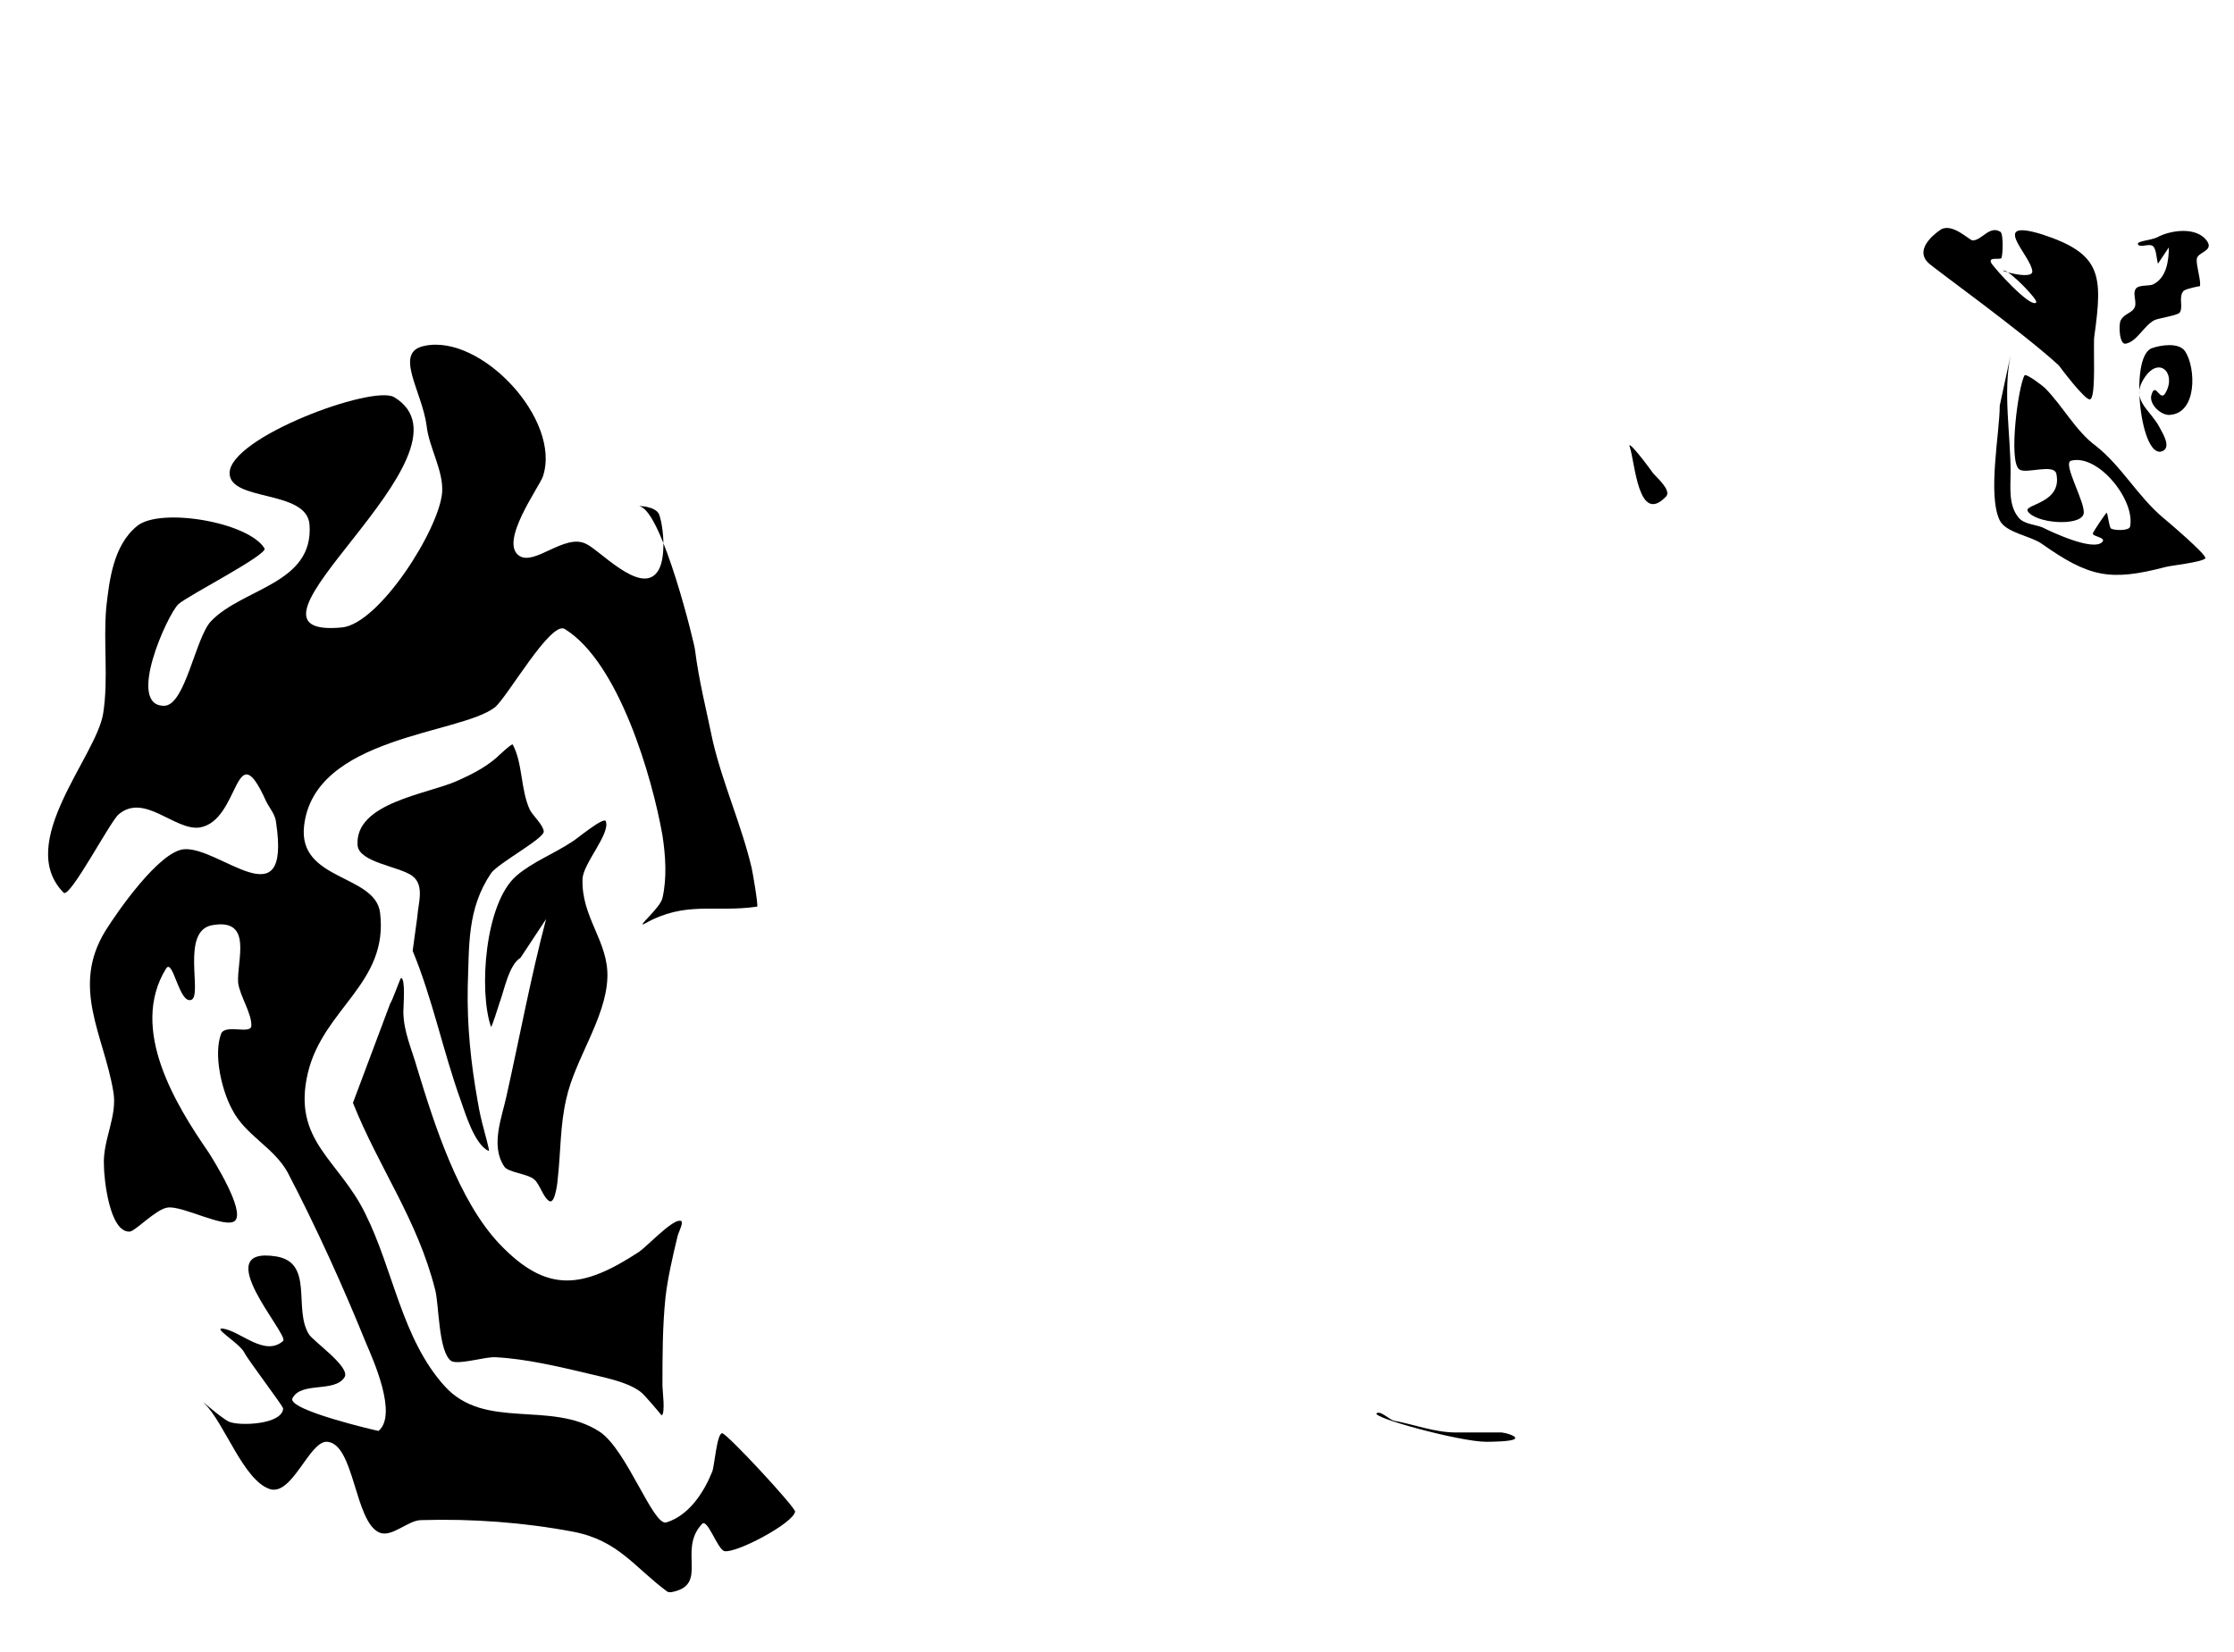 <svg version="1.2" xmlns="http://www.w3.org/2000/svg" viewBox="0 0 288 213" width="288" height="213">
	<title>City_2-grass-svg</title>
	<style>
		.s0 { fill: #000000 } 
	</style>
	<path id="Forma 28" fill-rule="evenodd" class="s0" d="m259.2 45.8c-1 4.8 0 10.2 0 15.1 0 1.9-0.3 4.2 1 5.8 0.7 0.9 2.1 0.9 3.1 1.3 1.2 0.6 6.5 3.1 7.7 1.9 0.6-0.6-1.2-0.7-1.2-1.1 0-0.2 1.7-2.7 1.8-2.7 0.1 0.1 0.3 1.7 0.5 2 0.2 0.3 2.4 0.4 2.5-0.2 0.7-3.4-4.1-9.4-7.6-8.5-1.2 0.3 2 5.6 1.6 6.9-0.5 1.6-6.2 1.2-7.2-0.4-0.5-0.9 4.5-1 3.7-4.8-0.3-1.4-4 0.1-4.8-0.6-1.4-1.1-0.1-10.8 0.7-12.1 0.2-0.3 2.4 1.4 2.6 1.6 2.3 2.3 4 5.6 6.6 7.5 3.3 2.6 5.4 6.5 8.6 9.2 0.6 0.5 5.8 4.9 5.5 5.3-0.5 0.5-4.3 0.9-5.1 1.1-7.2 1.9-9.9 1.3-16-3-1.4-1-4.6-1.4-5.4-3-1.6-3.3 0-11.3 0-14.8"/>
	<path id="Forma 29" fill-rule="evenodd" class="s0" d="m277.4 44.9c1.1-0.4 3.5-0.8 4.3 0.4 1.4 2.1 1.6 8.1-2.1 8.2-1.1 0-2.7-1.5-2.2-2.7 0.5-1.6 1.1 1.2 1.8-0.2 1.4-2.5-0.9-4.8-2.8-1.8-1.8 2.8 0.8 4 2 6.3 0.3 0.6 1.5 2.4 0.5 3-2.9 1.7-4.5-12.1-1.5-13.2z"/>
	<path id="Forma 30" fill-rule="evenodd" class="s0" d="m248.6 33.9c-1.7-1.6 0.4-3.5 1.6-4.3 1.5-0.9 3.7 1.4 4.1 1.4 1.2 0 2.2-2 3.6-1.1 0.4 0.3 0.3 3.1 0.1 3.4-0.3 0.2-1.7-0.2-1.3 0.6 0.4 0.7 5.1 5.9 5.8 5.1 0.3-0.3-3.3-4-4.1-4.1-1.2-0.2 3.6 1.3 3.6 0.1-0.1-2-5.7-6.9 1.2-4.8 7.7 2.5 7.9 5.2 6.8 13.1-0.2 0.9 0.3 8.2-0.6 8.2-0.7 0-3.7-4-4-4.4-4.8-4.4-16.1-12.5-16.8-13.2z"/>
	<path id="Forma 31" fill-rule="evenodd" class="s0" d="m278.2 34c-0.2-0.6-0.2-2-0.7-2.3-0.5-0.3-1.4 0.2-1.8-0.1-0.6-0.5 1.6-0.6 2.4-1 1.6-0.9 5.2-1.5 6.5 0.6 0.7 1.2-1.3 1.3-1.4 2.2-0.1 0.8 0.6 2.9 0.4 3.5-0.1 0-1.7 0.3-2.1 0.6-0.7 0.8 0 2.1-0.5 2.8-0.3 0.4-2.7 0.7-3.3 1-1.3 0.7-2.2 2.7-3.6 3-0.9 0.3-1-2.5-0.7-3 0.4-0.8 1.3-0.9 1.7-1.5 0.5-0.7-0.2-1.8 0.2-2.5 0.3-0.6 1.6-0.4 2.2-0.6 1.8-0.8 2.1-3.1 2.1-4.8"/>
	<path id="Forma 32" fill-rule="evenodd" class="s0" d="m213.1 61c0.4 0.5 2.4 2.2 1.7 3-3.6 3.8-4-4.3-4.7-6.4-0.3-0.8 1.2 0.9 3 3.4z"/>
	<path id="Forma 33" fill-rule="evenodd" class="s0" d="m177.5 182.2c0.6-0.3 1.6 0.9 2.3 1 2.6 0.5 5.2 1.5 7.9 1.5 2 0 4 0 5.9 0 0.2 0 2 0.4 1.7 0.8-0.3 0.4-3.4 0.4-3.7 0.4-3.4 0-15.1-3.2-14.1-3.7z"/>
	<path id="Forma 34" fill-rule="evenodd" class="s0" d="m89.6 83.8c0.5 4 1.5 7.9 2.3 11.8 1.3 5.5 3.7 10.8 5 16.3 0.1 0.4 0.9 5 0.7 5-5.5 0.8-9.2-0.8-14.5 2.2-1.2 0.6 2-2 2.3-3.3 0.6-2.6 0.4-5.5 0-8.1-1.3-7.4-5.6-22.3-12.6-26.6-1.8-1.1-7.4 8.8-9 10.1-4.5 3.5-23.3 3.7-24.6 15.3-0.8 7.1 9.2 6.2 9.8 11.2 1.1 9.1-7.3 12.3-9.3 20.6-2.1 8.8 4 11.2 7.4 18.2 3.6 7.2 4.7 16.1 10.2 22.2 5.2 5.8 13.7 1.8 20 5.9 3.5 2.3 6.9 12.2 8.6 11.7 2.9-0.9 4.8-3.8 5.9-6.5 0.3-0.6 0.6-5 1.3-5 0.6 0 9.4 9.5 9.4 10.1-0.2 1.5-7.6 5.4-9.1 5.1-0.9-0.2-2.2-4.3-2.9-3.5-3.2 3.4 1 7.9-4 8.8-0.1 0-0.4 0-0.5-0.1-4.2-3.1-6.3-6.6-12.1-7.7-6.3-1.2-13.1-1.7-19.6-1.5-1.7 0-3.8 2.3-5.4 1.6-3.2-1.4-3.2-11.4-6.7-11.7-2.3-0.2-4.5 7-7.4 6.1-3.4-1.1-5.8-8.4-8.4-11-0.9-0.9 1.9 1.7 3.1 2.3 1.3 0.6 6.9 0.4 7-1.7 0-0.3-4.5-6.2-5-7.2-0.6-1.2-4.1-3.2-2.8-3.1 2.3 0.3 5.4 3.7 7.8 1.6 0.8-0.8-9.8-12.3-0.9-10.9 4.9 0.8 2.2 6.7 4.2 10 0.5 0.9 5.5 4.3 4.6 5.6-1.3 2-5.6 0.5-6.7 2.7-0.7 1.5 11 4.2 11.1 4.2 2.5-2.1-0.7-9.2-1.6-11.3-3-7.4-6.4-14.9-10.1-22-1.8-3.3-5.5-4.8-7.2-8.2-1.3-2.4-2.4-7-1.4-9.7 0.5-1.3 3.8 0.1 3.9-1 0.1-1.6-1.5-3.9-1.7-5.6-0.2-2.8 2-8.4-3.4-7.4-4 0.8-1.2 8.9-2.6 9.6-1.6 0.7-2.4-5.5-3.3-4-4.8 7.8 1.3 17.6 5.5 23.7 0.7 1.1 4.7 7.5 3.4 8.8-1.2 1.1-6.8-2-8.7-1.7-1.5 0.2-4.2 3.1-4.9 3.1-2.6 0.1-3.3-6.9-3.3-8.5-0.2-3.3 1.8-6.4 1.2-9.6-1.2-7.2-5.5-13.4-1-20.7 1.5-2.4 6.9-10.2 10.1-10.5 4.6-0.4 13.8 9.4 11.9-3.4-0.1-1.1-0.8-1.8-1.3-2.8-4.1-9.1-3.3 2.6-8.6 3.4-3.2 0.4-7.1-4.5-10.4-1.7-1.1 0.9-6.3 10.9-7.1 10.1-6.3-6.4 4.2-17.5 5.1-23.1 0.7-4.5 0-9.1 0.4-13.7 0.4-3.5 0.9-8 4-10.5 3-2.4 14.3-0.5 16.4 2.9 0.5 0.8-9.9 6.1-11.1 7.2-1.4 1.3-6.8 13.2-1.8 13.1 2.7-0.1 4-8.8 6-10.9 4.1-4.3 13.3-4.8 12.7-12.5-0.4-4.5-10.3-2.9-10.3-6.6 0-4.6 18.4-11.4 21.2-9.8 12 7.2-23.6 31.3-6.7 29.7 4.8-0.5 12.5-12.6 12.9-17.4 0.2-2.8-1.7-5.8-2-8.6-0.6-4.5-4.3-9.5-0.3-10.3 7.3-1.6 17.7 9.5 15.3 16.8-0.4 1.3-5.8 8.6-3 10.3 2 1.2 5.8-2.9 8.5-1.6 1.7 0.7 7 6.6 9.2 3.7 1.2-1.5 0.9-5.6 0.3-7.4-0.4-1.2-3-1.2-2.5-1.1 2.9 0.7 7.1 18 7.1 18.5z"/>
	<path id="Forma 35" fill-rule="evenodd" class="s0" d="m50.3 129.4c0.3-0.4 1.3-3.3 1.4-3.3 0.6 0 0.3 3.7 0.3 4.3 0 2.6 1.1 4.9 1.8 7.4 2.2 7.2 5.3 17 10.6 22.6 6.2 6.5 10.8 5.7 18 1 1-0.7 4.1-4 5.2-4 0.8-0.1-0.2 1.5-0.3 2.2-0.6 2.5-1.2 5.1-1.5 7.6-0.4 3.8-0.4 7.7-0.4 11.5 0 0.6 0.4 3.5-0.1 3.8 0 0-2.3-2.8-2.8-3.1-1.8-1.3-4.7-1.8-6.7-2.3-3.8-0.9-8-1.9-11.9-2.1-1.3-0.1-4.7 1-5.7 0.5-1.7-1.1-1.6-7.4-2.1-9.2-2.3-9.1-7.2-15.6-10.6-24.1"/>
	<path id="Forma 36" fill-rule="evenodd" class="s0" d="m53.8 118.2c0.1-1.7 1-4.1-0.7-5.3-1.7-1.2-6.8-1.7-7-3.9-0.4-5.5 9-6.6 12.8-8.3 1.8-0.8 3.6-1.7 5.1-3 0.1-0.1 2-1.9 2.1-1.7 1.3 2.4 1 5.8 2.2 8.4 0.4 0.8 1.7 1.9 1.8 2.8 0.1 0.9-5.9 4.1-6.8 5.4-3.1 4.6-2.8 9.3-3 14.6-0.1 5.1 0.4 9.9 1.3 14.9q0.3 1.8 0.8 3.6c0 0.1 0.8 2.8 0.6 2.7-1.8-0.8-3-4.8-3.6-6.5-2.3-6.4-3.6-13-6.2-19.3"/>
	<path id="Forma 37" fill-rule="evenodd" class="s0" d="m67.1 123.5c-1.5 0.9-2.1 4.2-2.7 5.8-0.1 0.3-1 3.2-1.1 3.1-1.6-4.6-0.8-16 3.3-19.5 2.1-1.8 4.8-2.8 7.2-4.4 0.4-0.2 4.1-3.3 4.3-2.6 0.6 1.6-2.9 5.4-3 7.4-0.2 5 3.4 8.1 3.2 12.8-0.2 5.2-4.2 10.5-5.3 15.6-0.8 3.4-0.7 6.8-1.1 10.3 0 0.2-0.3 3.1-1 2.9-0.8-0.3-1.3-2.2-2-2.8-0.9-0.8-3.4-0.9-3.9-1.7-1.8-2.7-0.3-6.3 0.3-9.1 1.7-7.6 3.1-15.2 5.1-22.8"/>
</svg>